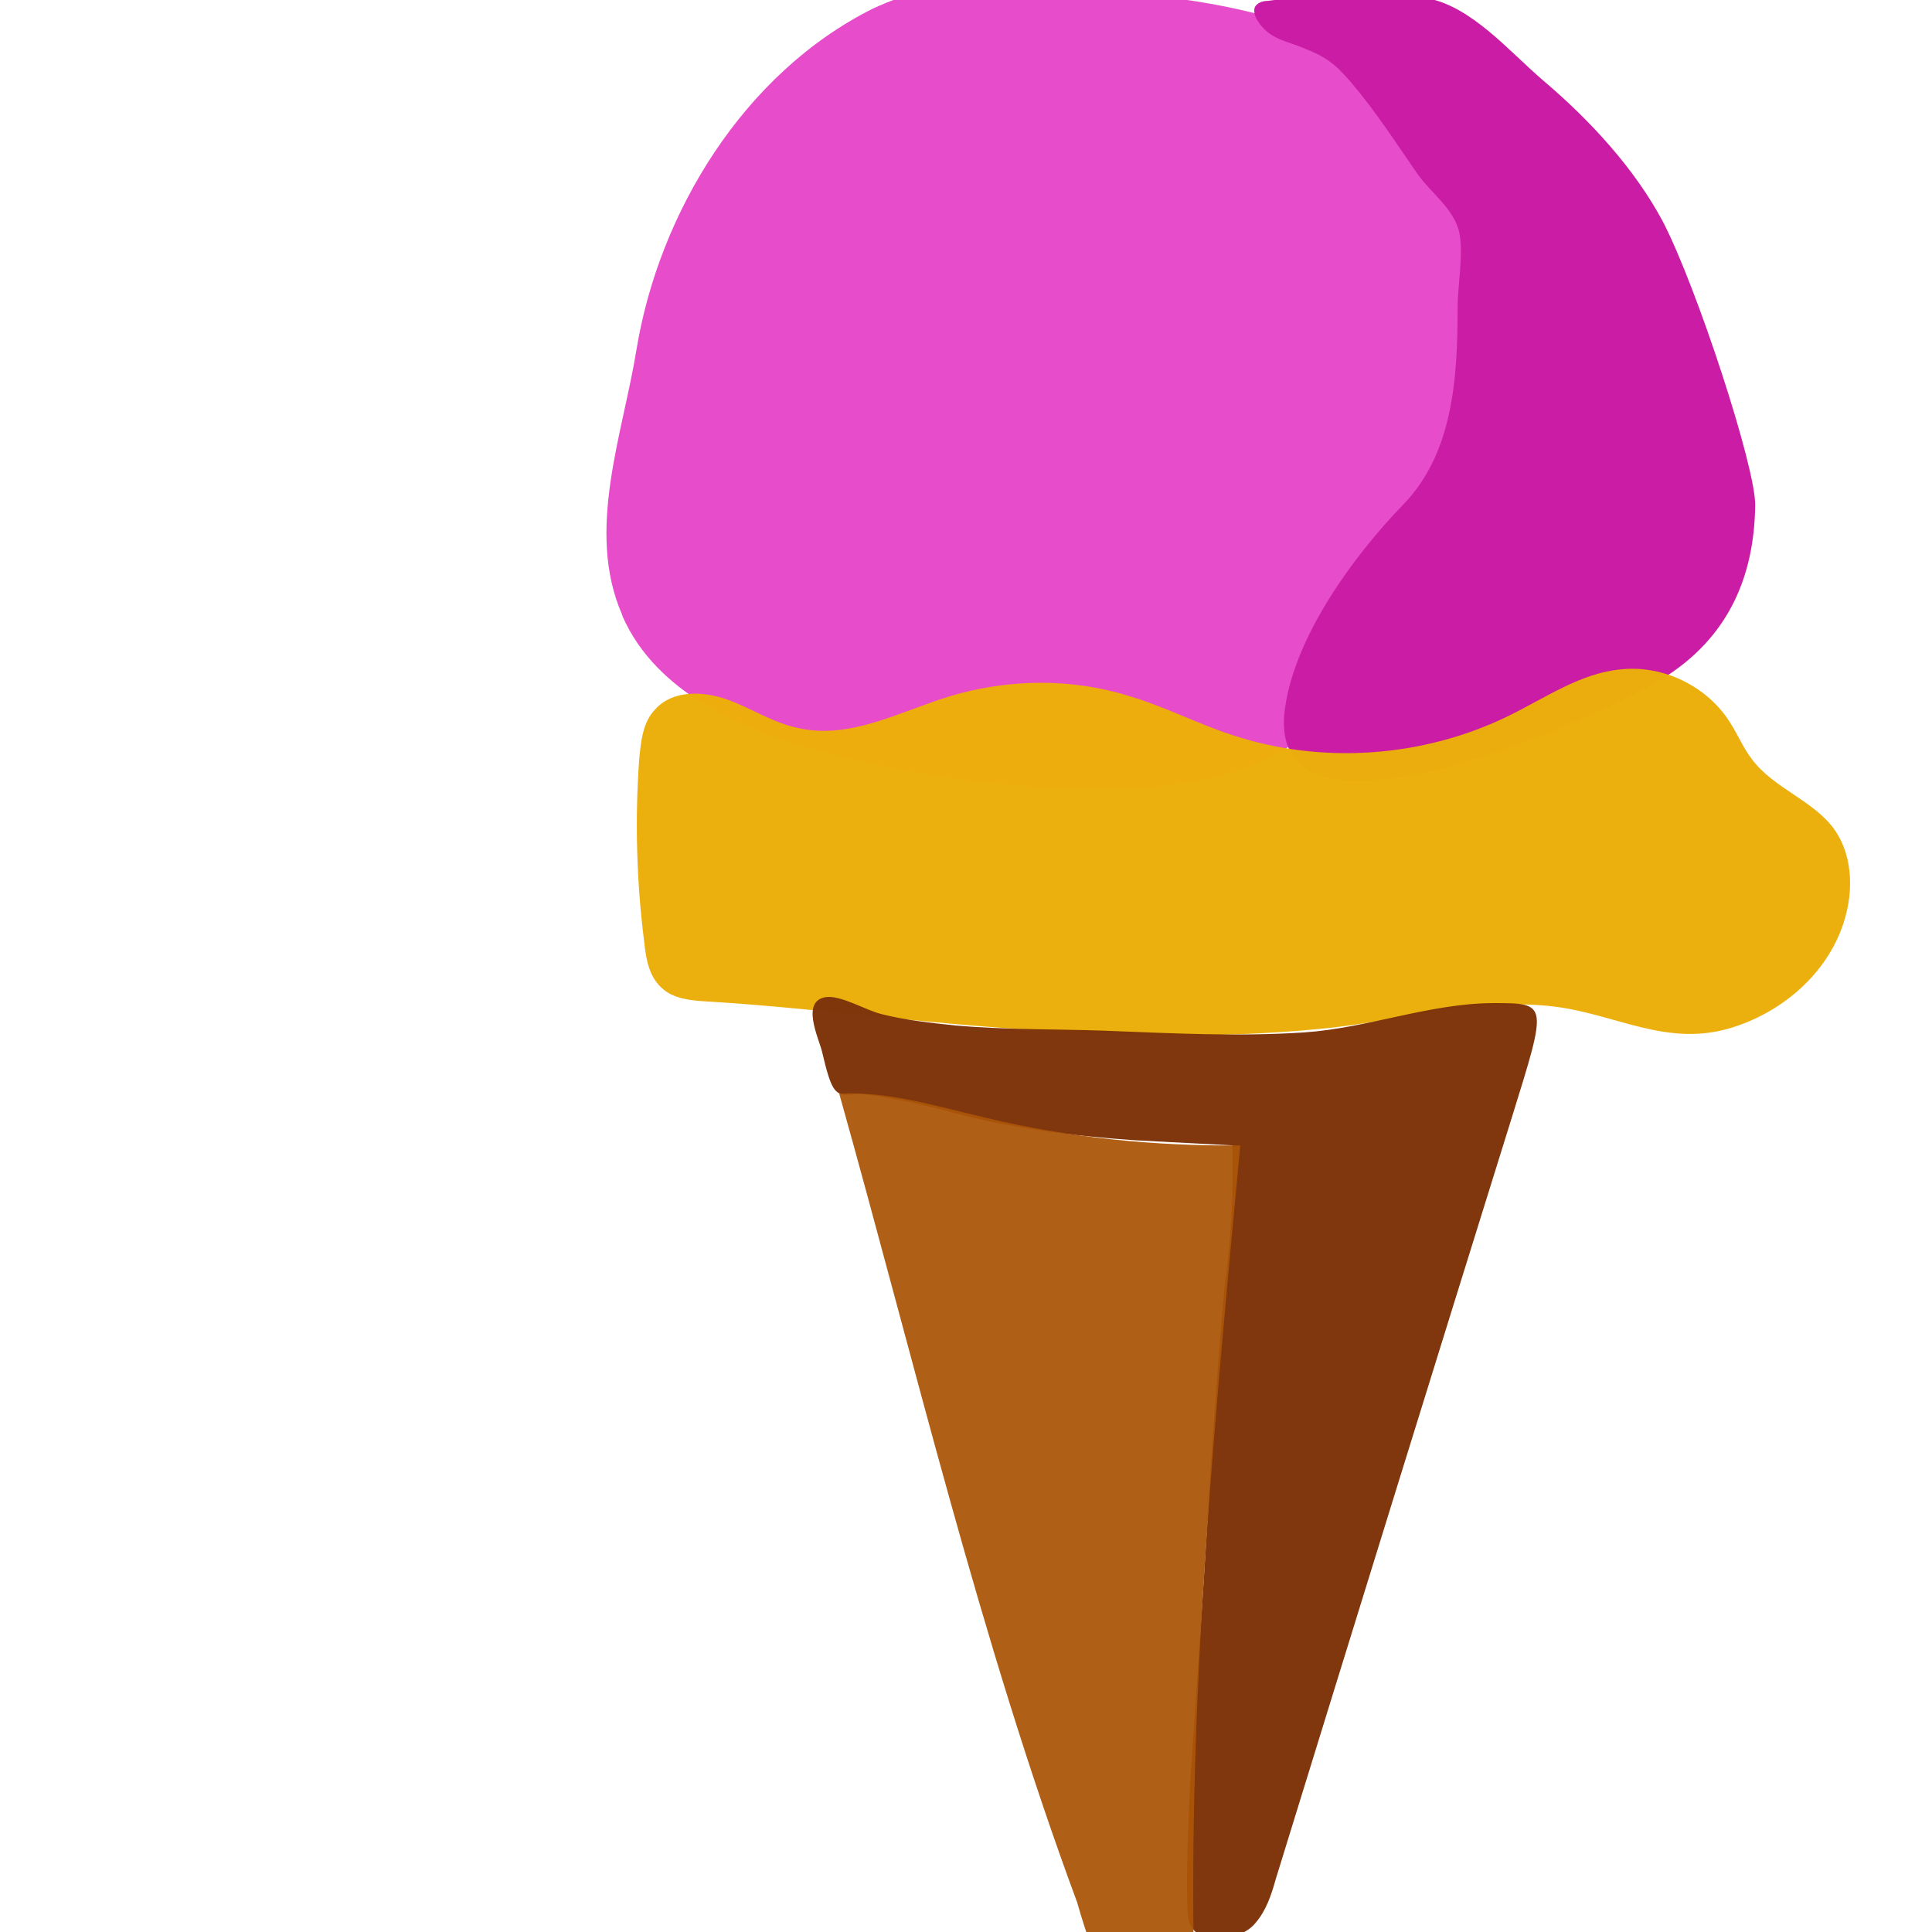 <svg xmlns="http://www.w3.org/2000/svg" width="384" height="384" viewBox="0 0 384 384">
  <defs/>
  <path fill="rgb(90.196%, 27.059%, 78.431%)" opacity="0.954" d="M123.602,122.059 C116.402,105.43 123.773,86.402 126.516,69.43 C130.973,42.344 147.77,14.57 173.484,1.715 C181.371,-1.887 183.77,-2.227 211.027,-1.887 C236.055,-1.543 265.543,2.914 284.914,20.227 C306.684,39.77 301.543,68.57 290.914,92.57 C283.715,108.855 277.543,127.371 265.199,140.914 C256.629,150.344 244.113,155.145 231.598,156.172 C209.312,158.23 183.941,154.973 162.34,149.145 C147.426,145.031 130.453,137.66 123.77,122.574 C123.77,122.398 123.602,122.23 123.602,122.059 Z"/>
  <path fill="rgb(79.216%, 10.98%, 64.706%)" d="M306,146.398 C282.172,155.656 252.172,162.512 255.43,140.57 C257.488,126.34 268.973,110.57 278.742,100.457 C288.855,90.172 289.715,75.086 289.715,61.027 C289.715,56.742 290.914,50.57 290.059,46.285 C289.031,41.484 284.402,38.398 281.66,34.457 C277.375,28.285 273.43,22.113 268.461,16.285 C265.203,12.516 263.488,11.312 259.203,9.598 C255.602,8.055 252.348,7.883 249.945,4.113 C249.43,3.258 249.09,2.227 249.43,1.371 C249.945,0.516 250.973,0.172 252,0.172 C261.602,-1.199 273.941,-2.059 283.715,-0.344 C292.629,1.371 300,10.285 306.855,16.113 C315.941,23.828 324.855,33.426 330.512,44.055 C337.199,56.91 349.027,93.082 348.855,100.453 C348.684,114.34 343.711,125.824 332.227,133.711 C328.801,136.113 318.344,141.602 306,146.398 Z"/>
  <path fill="rgb(92.549%, 68.627%, 4.314%)" opacity="0.983" d="M199.887,204.344 C180,202.973 160.285,200.23 140.23,199.031 C137.316,198.859 134.059,198.516 131.832,196.633 C129.09,194.402 128.402,190.805 128.062,187.375 C126.52,175.375 126.176,163.203 127.035,151.031 C127.379,147.43 127.723,143.488 130.293,140.918 C133.723,137.148 139.723,137.316 144.523,139.031 C149.324,140.746 153.609,143.66 158.582,144.688 C168.867,147.086 178.812,141.43 188.926,138.344 C200.41,134.914 212.926,134.742 224.41,138.344 C231.438,140.402 237.953,143.828 244.809,146.059 C262.809,152.059 283.039,150.516 299.836,142.289 C307.207,138.688 314.234,133.719 322.293,133.031 C330.691,132.176 339.438,136.461 343.895,143.66 C345.438,146.059 346.465,148.633 348.18,150.859 C352.465,156.688 360.523,159.09 364.637,164.918 C368.578,170.574 368.406,178.289 366.008,184.633 C362.406,194.234 353.664,201.434 343.895,204.348 C331.207,208.117 321.266,201.605 308.922,200.062 C293.152,198.176 277.551,203.148 262.121,204.52 C241.199,206.57 220.629,205.715 199.887,204.344"/>
  <path fill="rgb(49.804%, 21.176%, 4.706%)" opacity="0.992" d="M236.23,381.43 C235.715,379.371 235.887,367.199 236.574,354.172 C237.43,341.316 239.145,316.629 240.176,299.316 C241.203,282.172 242.746,262.289 243.434,255.43 C244.461,248.402 244.977,239.316 244.977,235.199 L244.977,227.656 L225.434,226.629 C212.746,225.773 200.062,224.059 189.434,221.145 C180.52,218.746 171.434,217.031 169.375,217.543 C165.945,217.887 165.262,217.027 163.375,208.973 C162.688,206.23 159.09,198.859 164.23,198.172 C167.316,197.828 172.289,200.914 175.375,201.602 C180.176,202.801 185.145,203.316 189.945,203.832 C199.887,204.688 209.832,204.52 219.602,204.859 C232.801,205.375 246,206.059 259.203,205.203 C271.891,204.348 284.23,199.375 296.918,199.375 C307.719,199.375 307.547,199.375 300.52,222.004 C284.75,272.574 269.148,322.977 253.547,373.547 C252.691,376.633 251.66,379.719 249.605,382.117 C246.855,385.715 237.602,387.602 236.23,381.43"/>
  <path fill="rgb(67.059%, 33.333%, 3.529%)" opacity="0.939" d="M214.113,378.172 C194.742,325.887 181.883,271.027 166.801,217.371 C176.57,216.855 186.344,219.941 195.945,222.172 C212.402,226.113 229.547,227.828 246.516,227.656 C241.543,280.801 236.402,333.941 237.258,387.258 C230.57,387.258 223.715,387.43 217.027,387.43 C216,384.344 214.973,381.258 214.113,378.172"/>
</svg>

